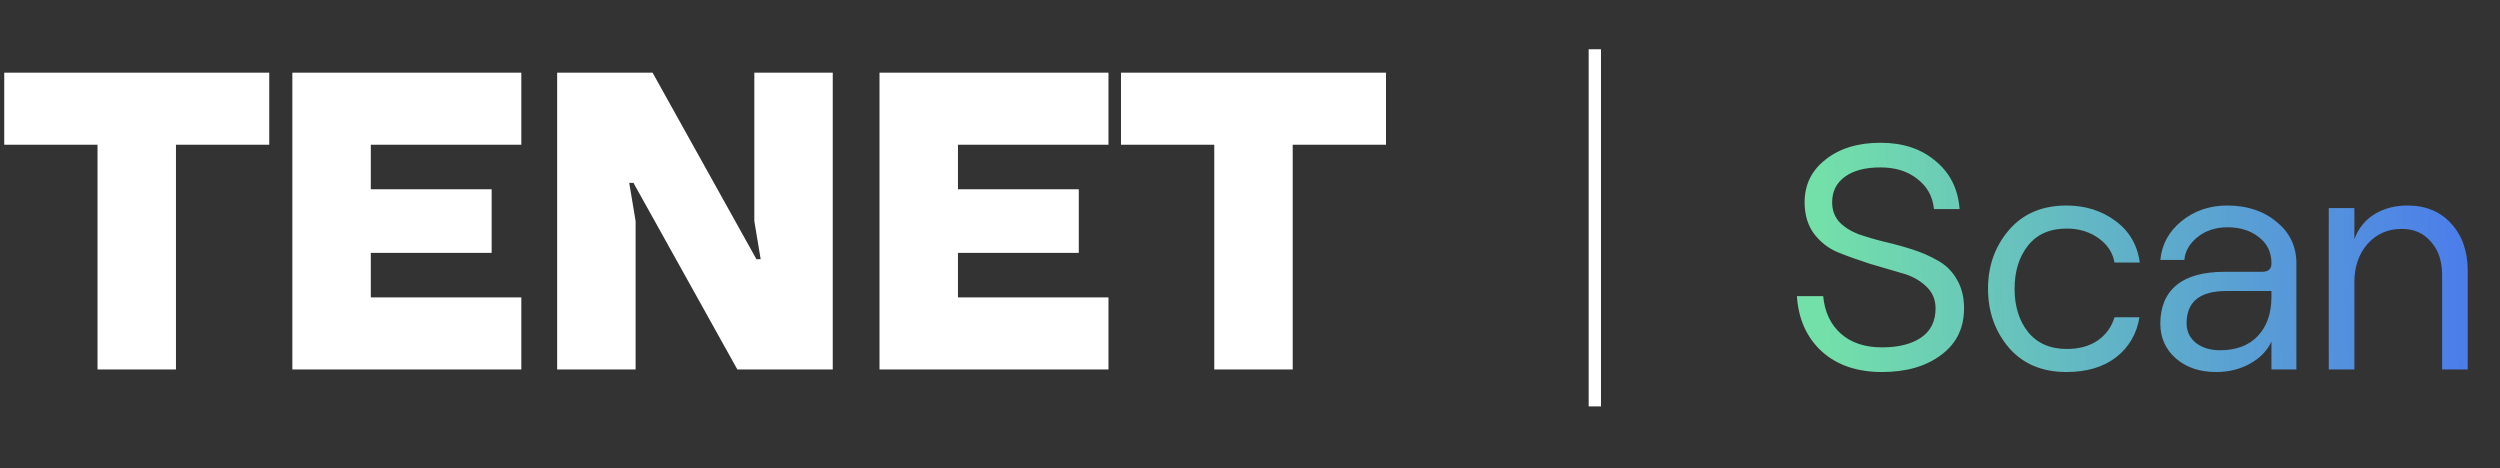 <svg width="203" height="38" viewBox="0 0 203 38" fill="none" xmlns="http://www.w3.org/2000/svg">
    <rect x="0" y="0" width="203" height="38" fill="#333333" stroke="none"/>
    <path d="M152.826 30.208C150.798 30.208 149.169 29.653 147.938 28.544C146.707 27.417 146.031 25.918 145.91 24.046H148.042C148.163 25.329 148.64 26.343 149.472 27.088C150.304 27.833 151.422 28.206 152.826 28.206C154.143 28.206 155.192 27.946 155.972 27.426C156.769 26.889 157.168 26.091 157.168 25.034C157.168 24.306 156.899 23.699 156.362 23.214C155.842 22.729 155.192 22.382 154.412 22.174C153.632 21.949 152.774 21.697 151.838 21.42C150.919 21.125 150.07 20.822 149.29 20.51C148.51 20.198 147.851 19.695 147.314 19.002C146.794 18.309 146.534 17.451 146.534 16.428C146.534 14.989 147.106 13.828 148.25 12.944C149.394 12.043 150.876 11.592 152.696 11.592C154.516 11.592 156.007 12.086 157.168 13.074C158.347 14.045 158.997 15.345 159.118 16.974H157.038C156.934 15.951 156.483 15.137 155.686 14.53C154.906 13.906 153.909 13.594 152.696 13.594C151.465 13.594 150.503 13.845 149.81 14.348C149.117 14.851 148.77 15.544 148.77 16.428C148.77 17.052 148.961 17.581 149.342 18.014C149.741 18.43 150.252 18.759 150.876 19.002C151.517 19.227 152.219 19.435 152.982 19.626C153.745 19.799 154.507 20.007 155.27 20.25C156.033 20.493 156.726 20.796 157.35 21.16C157.991 21.507 158.503 22.009 158.884 22.668C159.283 23.327 159.482 24.115 159.482 25.034C159.482 26.646 158.858 27.911 157.61 28.83C156.379 29.749 154.785 30.208 152.826 30.208ZM167.797 30.208C165.821 30.208 164.261 29.549 163.117 28.232C161.991 26.897 161.427 25.303 161.427 23.448C161.427 21.593 161.991 20.007 163.117 18.69C164.261 17.355 165.821 16.688 167.797 16.688C169.323 16.688 170.649 17.104 171.775 17.936C172.902 18.768 173.561 19.895 173.751 21.316H171.697C171.559 20.519 171.125 19.86 170.397 19.34C169.669 18.82 168.811 18.56 167.823 18.56C166.454 18.56 165.405 19.019 164.677 19.938C163.949 20.857 163.585 22.027 163.585 23.448C163.585 24.869 163.949 26.039 164.677 26.958C165.423 27.877 166.471 28.336 167.823 28.336C168.811 28.336 169.643 28.111 170.319 27.66C170.995 27.192 171.455 26.559 171.697 25.762H173.725C173.5 27.114 172.867 28.197 171.827 29.012C170.787 29.809 169.444 30.208 167.797 30.208ZM180.852 16.688C182.464 16.688 183.799 17.13 184.856 18.014C185.931 18.881 186.468 20.007 186.468 21.394V30H184.44V27.738C184.094 28.483 183.513 29.081 182.698 29.532C181.884 29.983 180.965 30.208 179.942 30.208C178.625 30.208 177.542 29.844 176.692 29.116C175.843 28.371 175.418 27.426 175.418 26.282C175.418 24.93 175.852 23.89 176.718 23.162C177.602 22.434 178.911 22.07 180.644 22.07H183.686C184.189 22.07 184.44 21.845 184.44 21.394V21.368C184.44 20.484 184.102 19.782 183.426 19.262C182.75 18.725 181.901 18.456 180.878 18.456C179.925 18.456 179.119 18.716 178.46 19.236C177.802 19.756 177.438 20.38 177.368 21.108H175.418C175.54 19.843 176.112 18.794 177.134 17.962C178.174 17.113 179.414 16.688 180.852 16.688ZM180.254 28.44C181.572 28.44 182.594 28.059 183.322 27.296C184.068 26.516 184.44 25.45 184.44 24.098V23.63H180.774C178.625 23.63 177.55 24.505 177.55 26.256C177.55 26.897 177.802 27.426 178.304 27.842C178.824 28.241 179.474 28.44 180.254 28.44ZM189.095 30V16.896H191.175V19.418C191.505 18.534 192.051 17.858 192.813 17.39C193.576 16.922 194.469 16.688 195.491 16.688C196.965 16.688 198.143 17.173 199.027 18.144C199.929 19.115 200.379 20.397 200.379 21.992V30H198.299V22.33C198.299 21.203 197.996 20.302 197.389 19.626C196.8 18.933 196.011 18.586 195.023 18.586C193.897 18.586 192.969 18.993 192.241 19.808C191.531 20.623 191.175 21.663 191.175 22.928V30H189.095Z" fill="url(#paint0_linear_1193_3806)"/>
    <path d="M0.344 11.753H7.919V30H14.288V11.753H21.862V5.9H0.344V11.753ZM23.74 30H42.331V24.147H30.109V20.532H39.921V15.368H30.109V11.753H42.331V5.9H23.74V30ZM45.241 30H51.611V17.95L51.094 14.851H51.438L59.873 30H67.62V5.9H61.251V17.95L61.767 21.049H61.423L52.988 5.9H45.241V30ZM71.416 30H90.008V24.147H77.786V20.532H87.598V15.368H77.786V11.753H90.008V5.9H71.416V30ZM91.025 11.753H98.599V30H104.968V11.753H112.543V5.9H91.025V11.753Z" fill="white"/>
    <line x1="129.5" y1="4" x2="129.5" y2="33" stroke="white"/>
    <defs>
        <linearGradient id="paint0_linear_1193_3806" x1="145" y1="17" x2="216.401" y2="15.316" gradientUnits="userSpaceOnUse">
            <stop offset="0.038" stop-color="#73E0A9"/>
            <stop offset="1" stop-color="#3F5EFF"/>
        </linearGradient>
    </defs>
</svg>
